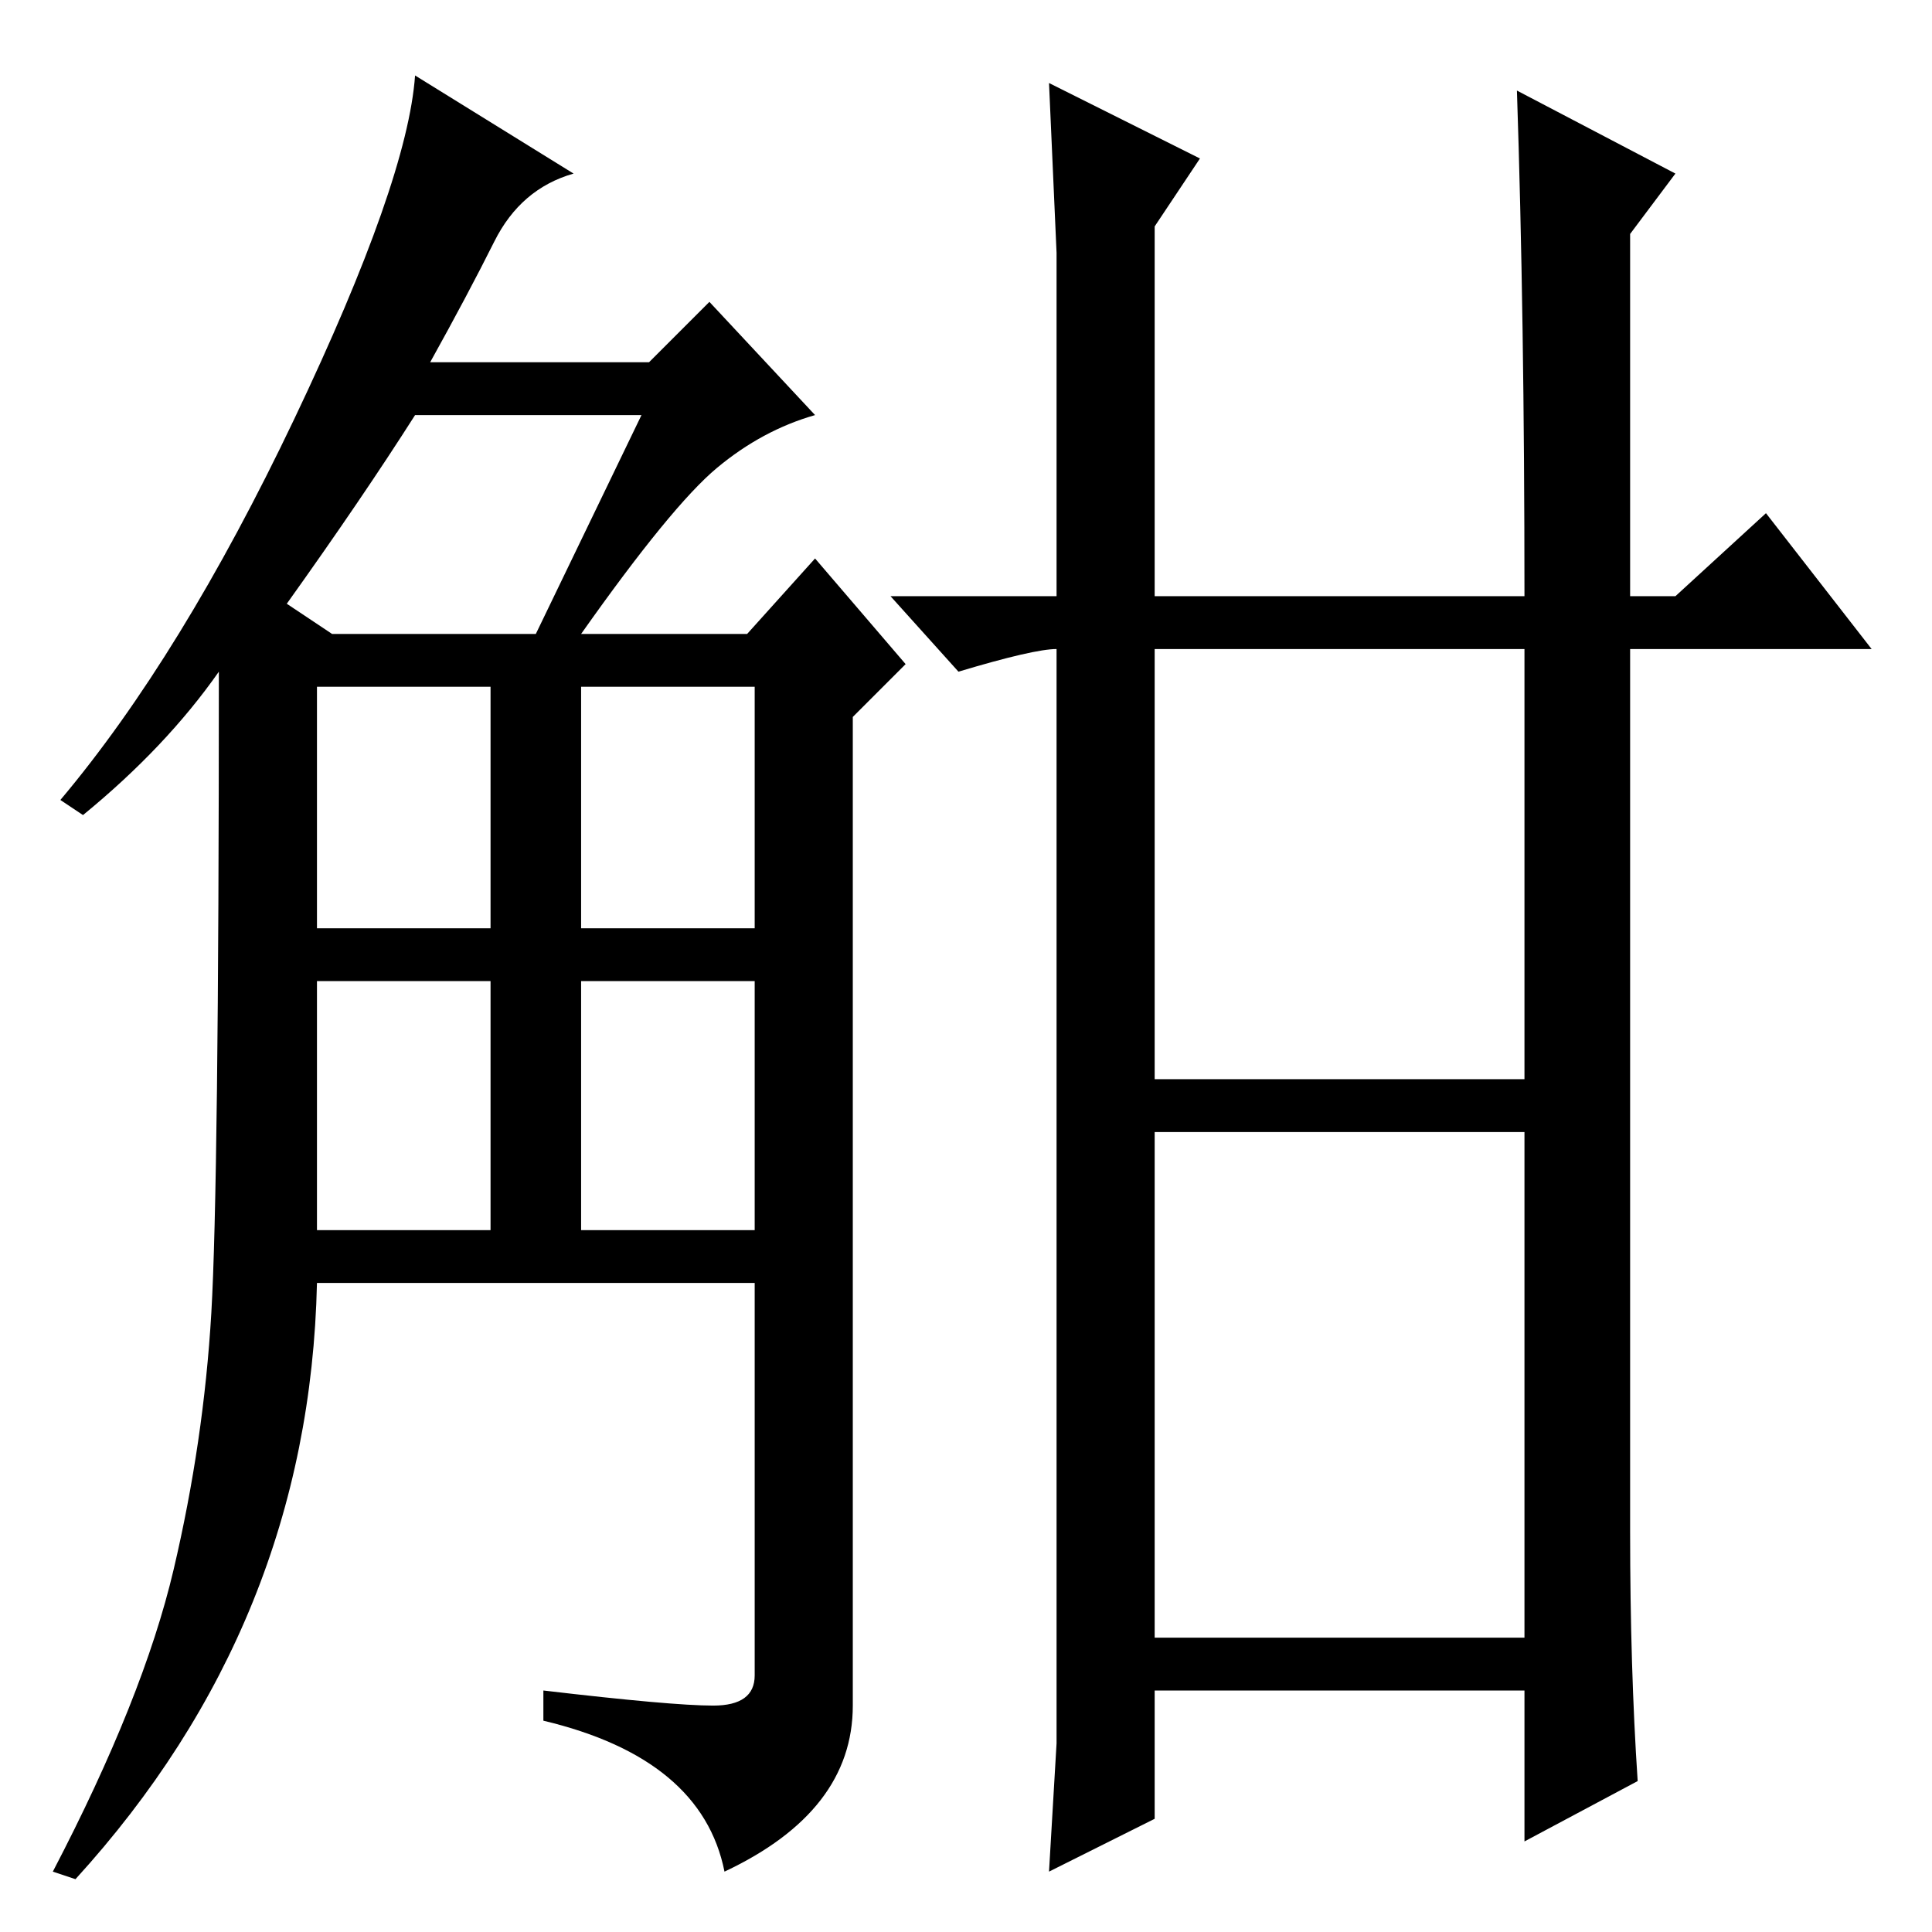 <?xml version="1.0" standalone="no"?>
<!DOCTYPE svg PUBLIC "-//W3C//DTD SVG 1.1//EN" "http://www.w3.org/Graphics/SVG/1.1/DTD/svg11.dtd" >
<svg xmlns="http://www.w3.org/2000/svg" xmlns:xlink="http://www.w3.org/1999/xlink" version="1.1" viewBox="0 -36 256 256">
  <g transform="matrix(1 0 0 -1 0 220)">
   <path fill="currentColor"
d="M76 233q-7 -2 -10.5 -9t-8.5 -16h29l8 8l14 -15q-7 -2 -13 -7t-18 -22h22l9 10l12 -14l-7 -7v-131q0 -14 -17 -22q-3 15 -24 20v4q17 -2 22.5 -2t5.5 4v52h-58q-1 -45 -32 -79l-3 1q12 23 16 40t5 34t1 85q-7 -10 -18 -19l-3 2q16 19 31 50.5t16 45.5zM42 93h23v33h-23
v-33zM42 133h23v32h-23v-32zM77 133h23v32h-23v-32zM77 93h23v33h-23v-33zM38 176l6 -4h27l14 29h-30q-7 -11 -17 -25zM153 39h49v67h-49v-67zM140 25v145q-3 0 -13 -3l-9 10h22v45.5t-1 22.5l20 -10l-6 -9v-49h49q0 37 -1 67l21 -11l-6 -8v-48h6l12 11l14 -18h-32v-117
q0 -18 1 -33l-15 -8v20h-49v-17l-14 -7zM153 113h49v57h-49v-57z" />
  </g>

</svg>
